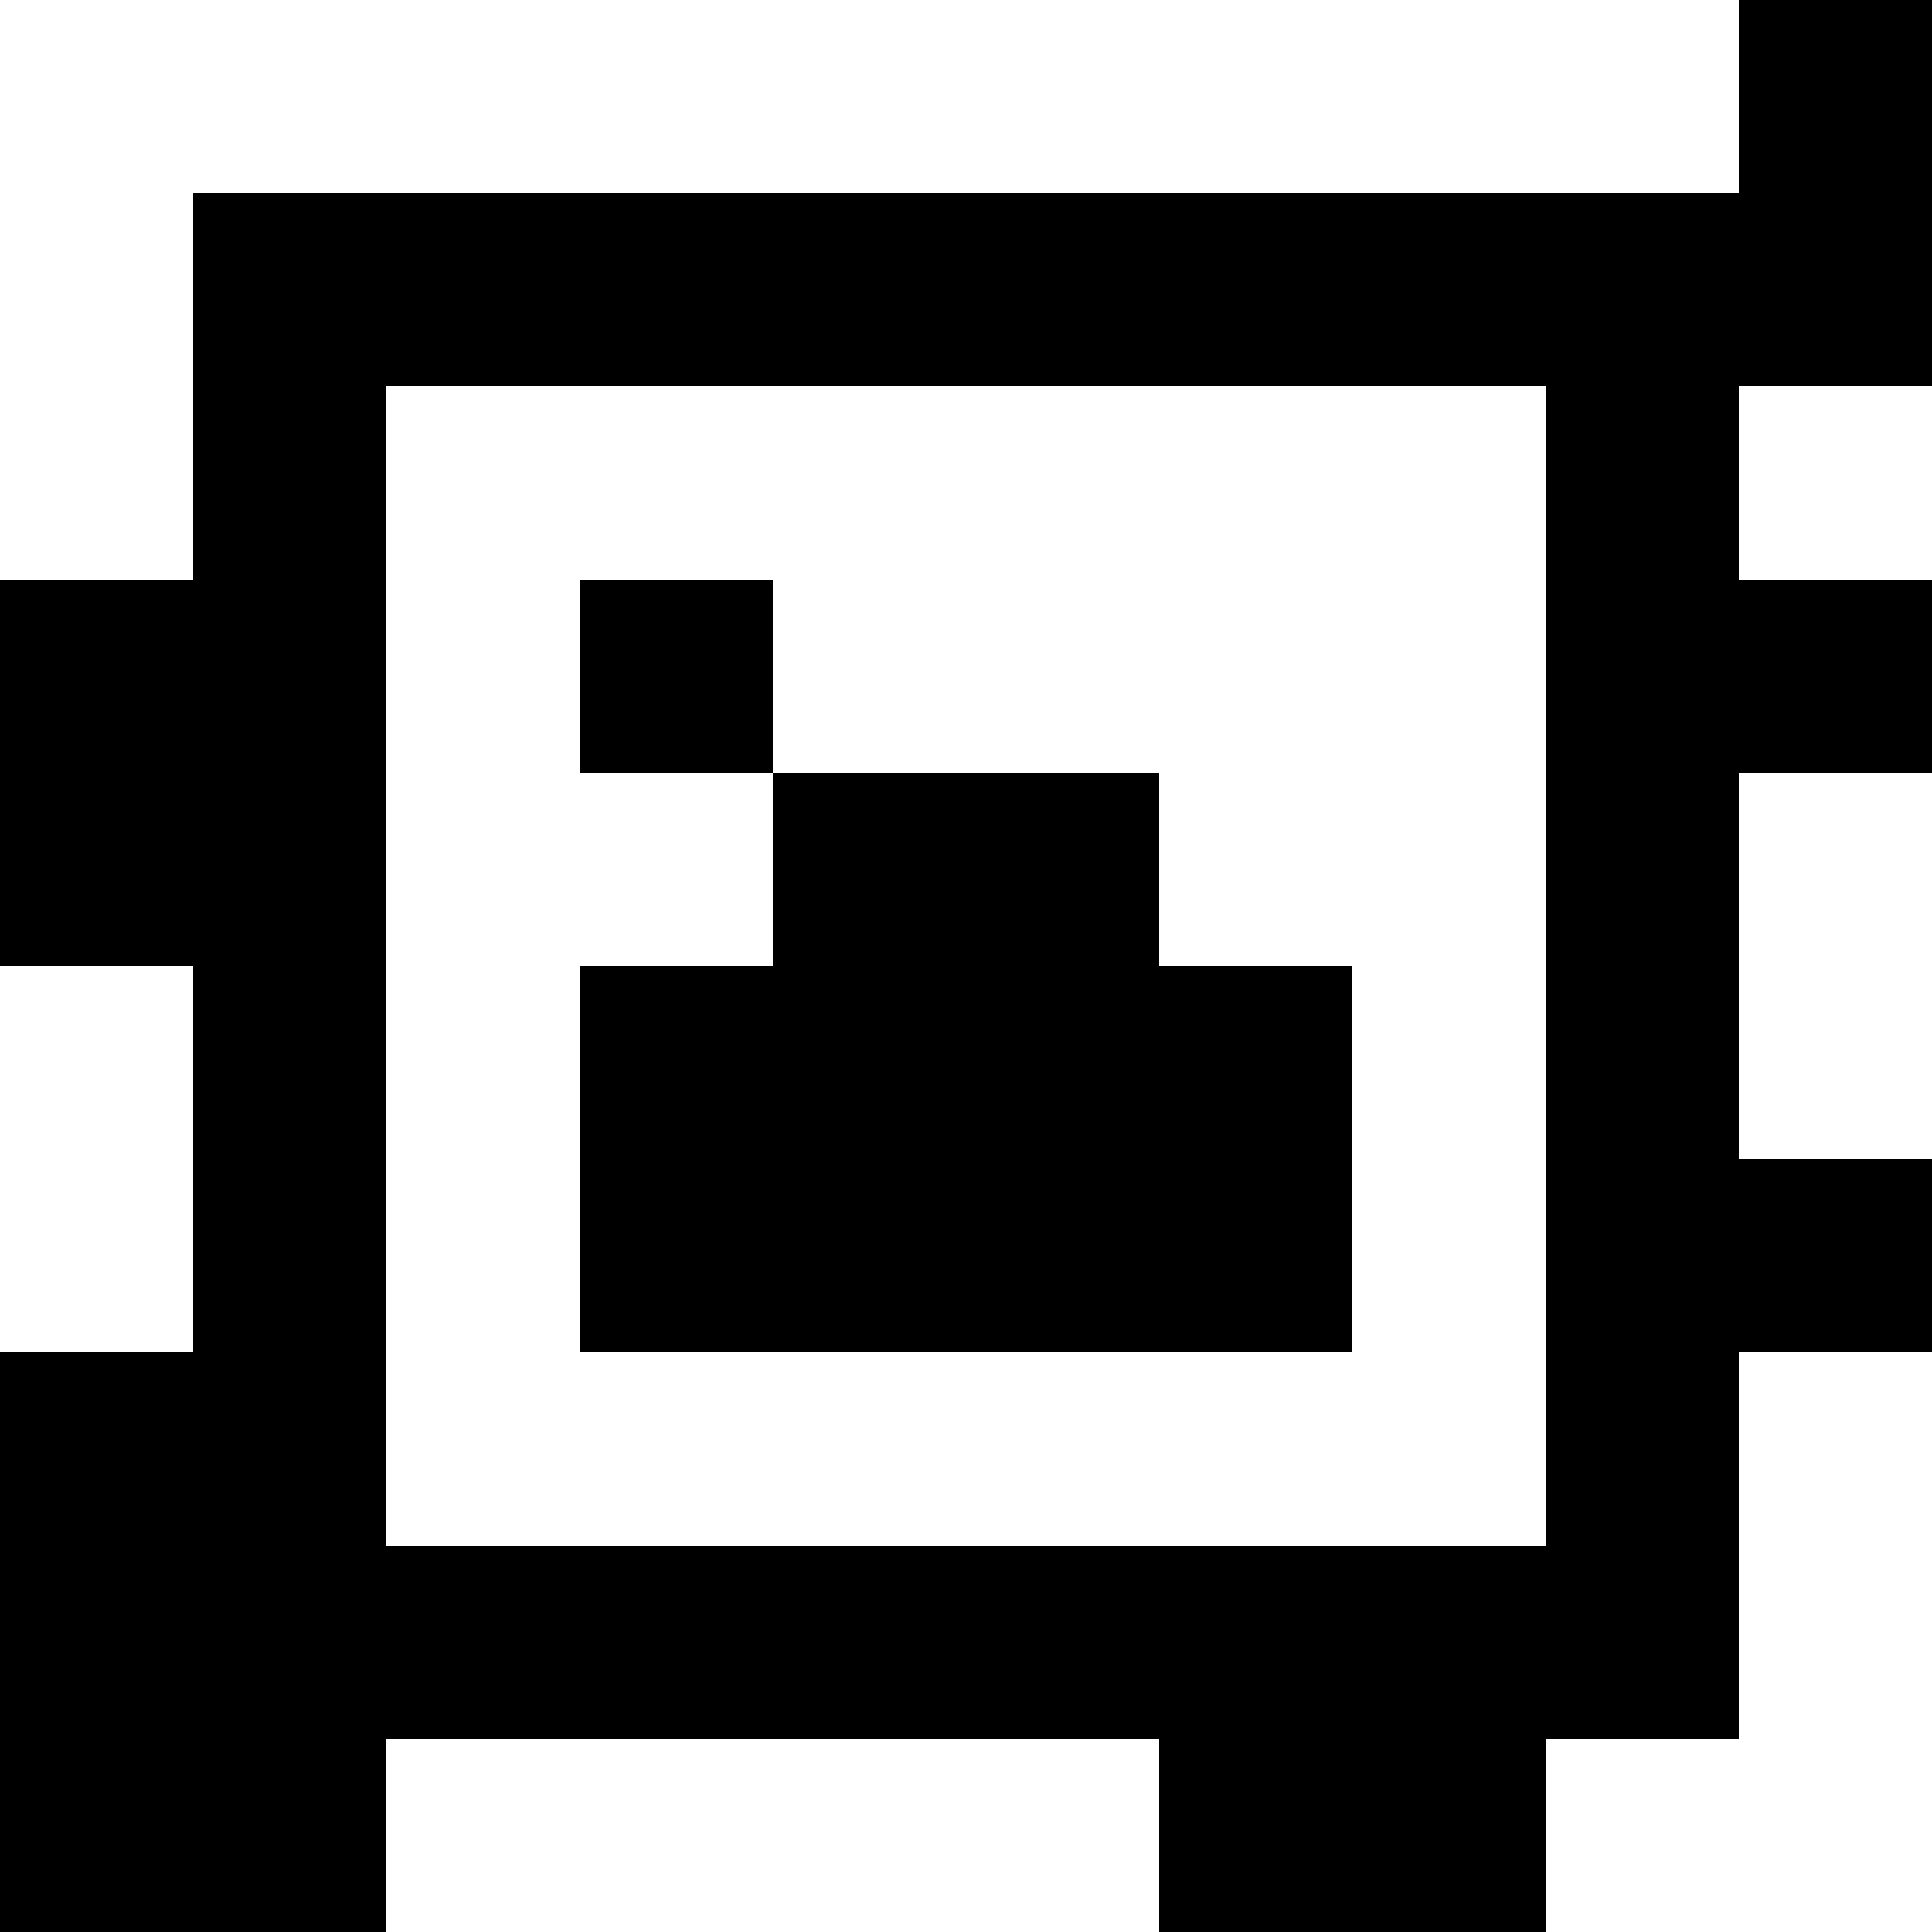 <?xml version="1.0" standalone="yes"?>
<svg xmlns="http://www.w3.org/2000/svg" width="100" height="100">
<rect width="100%" height="100%" fill="#808080" stroke="none"/>
<path style="fill:#ffffff; stroke:none;" d="M0 0L0 30L10 30L10 10L90 10L90 0L0 0z"/>
<path style="fill:#000000; stroke:none;" d="M90 0L90 10L10 10L10 30L0 30L0 50L10 50L10 70L0 70L0 100L20 100L20 90L60 90L60 100L80 100L80 90L90 90L90 70L100 70L100 60L90 60L90 40L100 40L100 30L90 30L90 20L100 20L100 0L90 0z"/>
<path style="fill:#ffffff; stroke:none;" d="M20 20L20 80L80 80L80 20L20 20M90 20L90 30L100 30L100 20L90 20z"/>
<path style="fill:#000000; stroke:none;" d="M30 30L30 40L40 40L40 50L30 50L30 70L70 70L70 50L60 50L60 40L40 40L40 30L30 30z"/>
<path style="fill:#ffffff; stroke:none;" d="M90 40L90 60L100 60L100 40L90 40M0 50L0 70L10 70L10 50L0 50M90 70L90 90L80 90L80 100L100 100L100 70L90 70M20 90L20 100L60 100L60 90L20 90z"/>
</svg>

